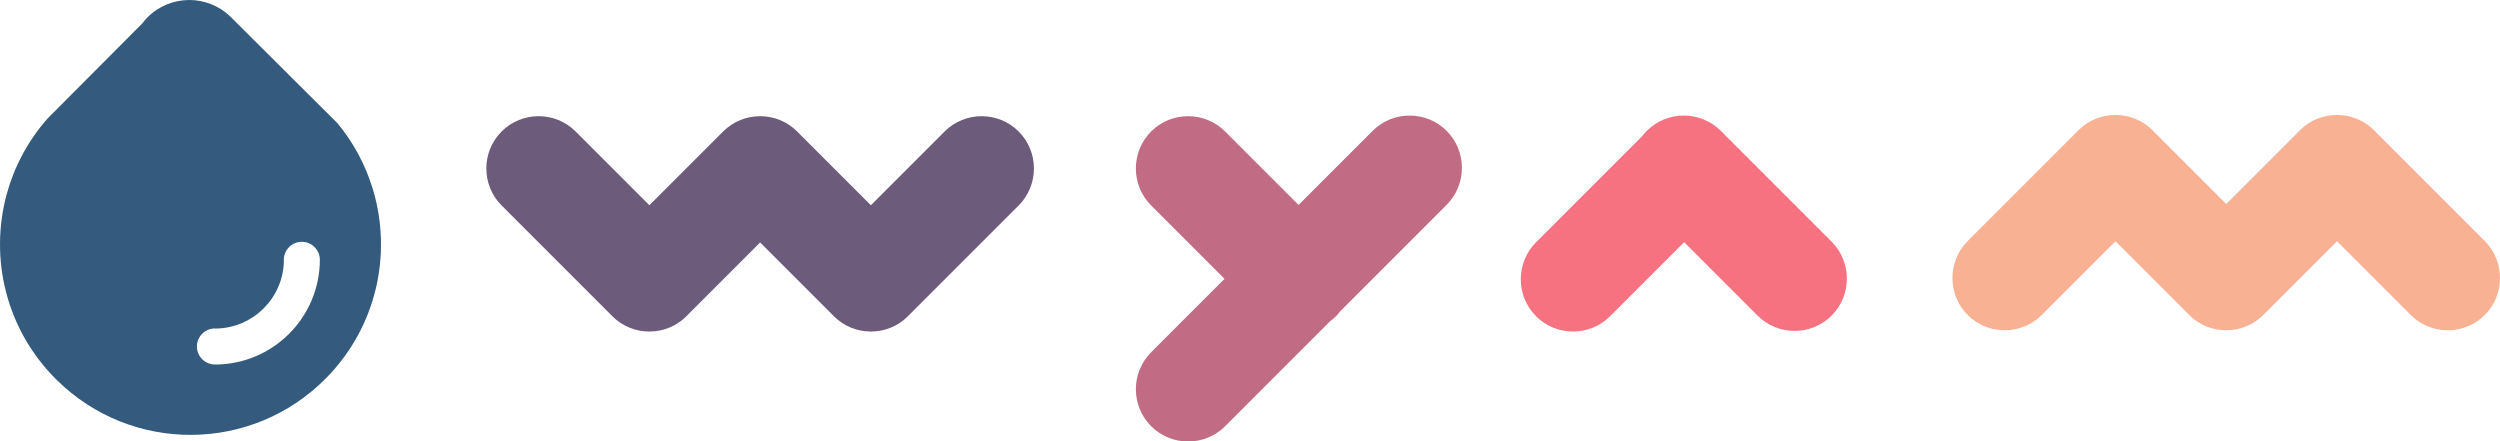 <?xml version="1.0" encoding="UTF-8" standalone="no"?>
<!-- Generator: Assembly 1.0 - http://assemblyapp.co -->

<svg
   xmlns:dc="http://purl.org/dc/elements/1.1/"
   xmlns:cc="http://creativecommons.org/ns#"
   xmlns:rdf="http://www.w3.org/1999/02/22-rdf-syntax-ns#"
   xmlns:svg="http://www.w3.org/2000/svg"
   xmlns="http://www.w3.org/2000/svg"
   xmlns:sodipodi="http://sodipodi.sourceforge.net/DTD/sodipodi-0.dtd"
   xmlns:inkscape="http://www.inkscape.org/namespaces/inkscape"
   version="1.1"
   width="259.355"
   height="45.801"
   viewBox="0 0 259.355 45.801"
   id="svg15"
   sodipodi:docname="logo-horizontal.svg"
   inkscape:version="0.92.2 (5c3e80d, 2017-08-06)">
  <defs
     id="defs19" />
  <sodipodi:namedview
     pagecolor="#ffffff"
     bordercolor="#666666"
     borderopacity="1"
     objecttolerance="10"
     gridtolerance="10"
     guidetolerance="10"
     inkscape:pageopacity="0"
     inkscape:pageshadow="2"
     inkscape:window-width="2560"
     inkscape:window-height="1388"
     id="namedview17"
     showgrid="false"
     inkscape:zoom="2.2250293"
     inkscape:cx="46.98425"
     inkscape:cy="-33.947961"
     inkscape:window-x="1912"
     inkscape:window-y="130"
     inkscape:window-maximized="1"
     inkscape:current-layer="svg15" />
  <g
     id="widget"
     transform="translate(134.749,-1.37)">
    <path
       d="m 96.203,22.536 -7.487,-7.487 c -0.053,-0.057 -0.107,-0.114 -0.162,-0.169 -1.057,-1.057 -2.449,-1.585 -3.841,-1.585 -1.392,-9e-4 -2.784,0.527 -3.841,1.585 -0.056,0.056 -0.11,0.112 -0.162,0.169 L 69.385,26.374 c -2.113,2.113 -2.113,5.563 0,7.676 2.113,2.113 5.563,2.113 7.676,0 l 7.653,-7.653 7.634,7.634 c 0.006,0.006 0.013,0.013 0.019,0.019 1.1,1.1 2.562,1.627 4.01,1.582 1.333,-0.042 2.653,-0.569 3.666,-1.582 0.006,-0.006 0.013,-0.013 0.019,-0.019 l 7.634,-7.634 7.652,7.653 c 2.113,2.113 5.563,2.113 7.676,0 2.112,-2.113 2.112,-5.563 0,-7.676 L 111.697,15.049 c -0.052,-0.057 -0.107,-0.114 -0.162,-0.169 -1.057,-1.057 -2.449,-1.585 -3.841,-1.585 -1.392,-9e-4 -2.784,0.527 -3.842,1.585 -0.055,0.056 -0.109,0.112 -0.162,0.169 z"
       id="path4"
       style="fill:#f9b194;fill-opacity:1"
       inkscape:connector-curvature="0" />
    <path
       d="M 35.606,15.503 24.606,26.503 c -2.113,2.113 -2.113,5.563 0,7.676 2.113,2.113 5.563,2.113 7.676,0 l 7.685,-7.685 7.62,7.62 c 2.113,2.113 5.563,2.113 7.676,0 2.113,-2.113 2.113,-5.563 0,-7.676 L 43.769,14.944 c -2.113,-2.113 -5.563,-2.113 -7.676,0 -0.177,0.177 -0.34,0.364 -0.487,0.559 z"
       id="path6"
       style="fill:#f67280;fill-opacity:1"
       inkscape:connector-curvature="0" />
    <path
       d="M 4.329,33.62 15.328,22.62 c 2.113,-2.113 2.113,-5.563 0,-7.676 -2.113,-2.113 -5.563,-2.113 -7.675,0 L -0.032,22.63 -7.653,15.009 c -2.113,-2.113 -5.563,-2.113 -7.675,0 -2.113,2.113 -2.113,5.563 0,7.676 l 7.614,7.614 -7.613,7.613 c -2.113,2.113 -2.113,5.563 0,7.676 2.113,2.113 5.563,2.113 7.676,0 L 3.228,34.707 c 0.214,-0.158 0.42,-0.334 0.613,-0.528 0.177,-0.177 0.34,-0.364 0.487,-0.559 z"
       id="path8"
       style="fill:#c16c84;fill-opacity:1"
       inkscape:connector-curvature="0" />
    <path
       d="m -55.89,26.523 7.487,7.487 c 0.053,0.057 0.107,0.114 0.162,0.169 1.057,1.057 2.449,1.585 3.841,1.585 1.392,9e-4 2.784,-0.527 3.841,-1.585 0.056,-0.056 0.11,-0.112 0.162,-0.169 l 11.325,-11.325 c 2.113,-2.113 2.113,-5.563 0,-7.676 -2.113,-2.113 -5.563,-2.113 -7.676,0 l -7.653,7.653 -7.635,-7.635 c -0.006,-0.006 -0.011,-0.012 -0.017,-0.017 -1.056,-1.056 -2.447,-1.585 -3.838,-1.585 -1.391,0 -2.781,0.528 -3.838,1.585 -0.007,0.007 -0.013,0.013 -0.02,0.02 l -7.632,7.632 v 0 l -7.653,-7.653 c -2.113,-2.113 -5.563,-2.113 -7.676,0 -2.113,2.113 -2.113,5.563 0,7.676 l 11.325,11.325 c 0.053,0.057 0.107,0.114 0.162,0.169 1.057,1.057 2.449,1.585 3.841,1.585 1.392,9e-4 2.784,-0.527 3.841,-1.585 0.056,-0.056 0.11,-0.112 0.162,-0.169 z"
       id="path10"
       style="fill:#6c5b7b;fill-opacity:1"
       inkscape:connector-curvature="0" />
    <path
       d="m -134.049,21.499 v 0 c -1.821,6.664 -0.086,14.088 5.186,19.29 7.773,7.669 20.273,7.585 27.942,-0.189 5.258,-5.329 6.871,-12.88 4.862,-19.572 -0.738,-2.457 -1.963,-4.797 -3.676,-6.87 L -110.796,3.146 c -2.384,-2.374 -6.27,-2.366 -8.645,0.019 -0.199,0.2 -0.382,0.411 -0.547,0.631 l -9.84,9.883 c -2.044,2.321 -3.45,5.003 -4.221,7.82 z m 21.77,13.955 c 3.815,-0.092 6.889,-3.166 6.979,-6.982 -0.004,-0.053 -0.006,-0.106 -0.005,-0.16 0.007,-1.033 0.849,-1.863 1.882,-1.855 1.019,0.007 1.841,0.828 1.855,1.842 h 0.001 c 0,6.011 -4.878,10.889 -10.888,10.889 v -0.004 c -0.003,0 -0.007,-1e-4 -0.01,-1e-4 -1.033,-0.007 -1.862,-0.85 -1.855,-1.882 0.007,-1.033 0.849,-1.863 1.882,-1.855 0.054,4e-4 0.106,0.003 0.159,0.008 z"
       id="path12"
       inkscape:connector-curvature="0"
       style="fill:#345b7d;fill-opacity:1" />
  </g>
</svg>
